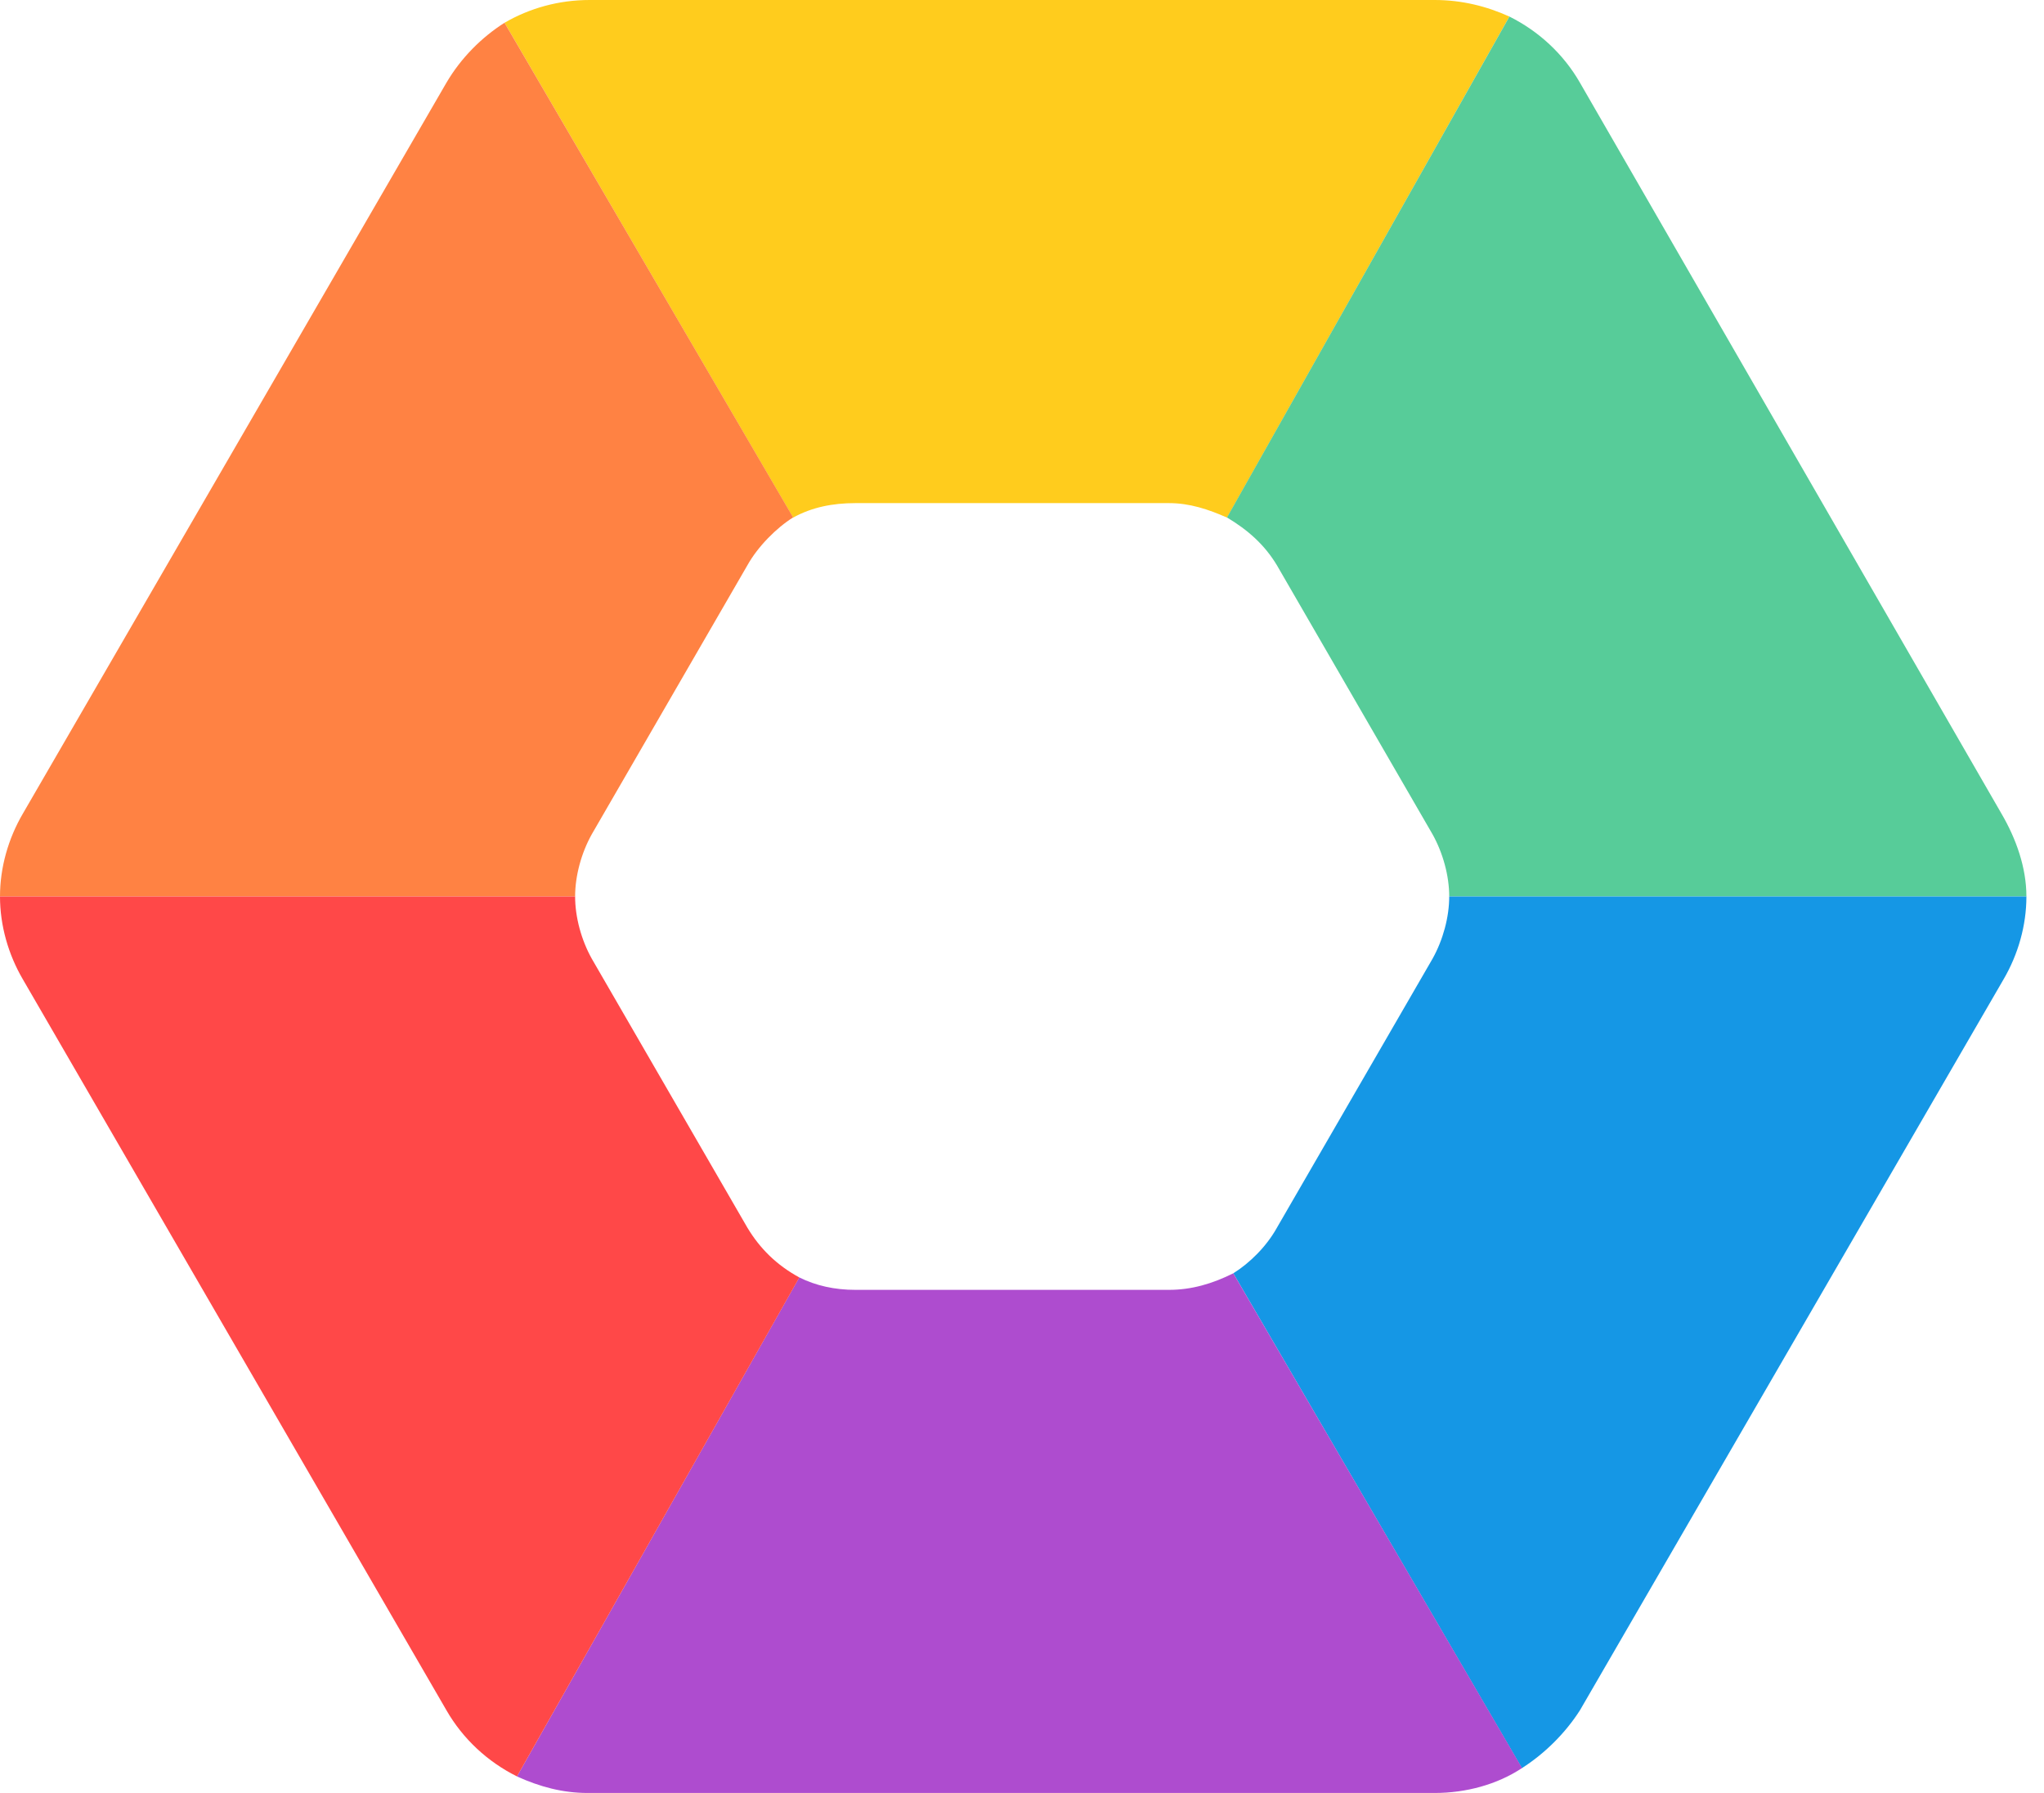 <svg width="114" height="100" viewBox="0 0 114 100" fill="none" xmlns="http://www.w3.org/2000/svg">
<g id="Group">
<g id="Group_2">
<path id="Vector" d="M47.709 28.06H65.194C66.352 28.06 67.394 28.406 68.436 28.868L84.185 0.924C82.911 0.346 81.522 0 80.016 0H32.886C31.149 0 29.528 0.462 28.139 1.27L44.235 28.868C45.277 28.291 46.435 28.06 47.709 28.06Z" fill="#FFCC1D"/>
</g>
<g id="Group_3">
<path id="Vector_2" d="M71.216 31.524L79.9 46.536C80.479 47.575 80.827 48.845 80.827 50L113.019 50C113.019 48.383 112.44 46.767 111.629 45.381L88.122 4.619C87.196 3.002 85.806 1.732 84.185 0.924L68.432 28.861C69.59 29.554 70.521 30.369 71.216 31.524Z" fill="#57CC99"/>
</g>
<g id="Group_4">
<path id="Vector_3" d="M80.827 50C80.827 51.155 80.48 52.425 79.901 53.464L71.216 68.476C70.637 69.515 69.71 70.439 68.784 71.016L84.88 98.614C86.154 97.806 87.312 96.651 88.122 95.381L111.745 54.619C112.556 53.233 113.019 51.617 113.019 50H80.827Z" fill="#1597E5"/>
</g>
<g id="Group_5">
<path id="Vector_4" d="M65.194 71.939H47.709C46.551 71.939 45.505 71.707 44.578 71.245L28.832 99.077C30.106 99.654 31.381 99.999 32.771 99.999H80.016C81.753 99.999 83.499 99.532 84.889 98.608L68.784 71.016C67.626 71.593 66.468 71.939 65.194 71.939Z" fill="#AE4CCF"/>
</g>
<g id="Group_6">
<path id="Vector_5" d="M33.002 46.535L41.687 31.523C42.266 30.484 43.31 29.435 44.236 28.858L28.139 1.27C26.865 2.078 25.707 3.233 24.896 4.618L1.274 45.38C0.463 46.766 0 48.383 0 49.999H32.076C32.076 48.844 32.423 47.574 33.002 46.535Z" fill="#FF8243"/>
</g>
<g id="Group_7">
<path id="Vector_6" d="M41.687 68.476L33.002 53.464C32.423 52.425 32.076 51.155 32.076 50H0C0 51.617 0.463 53.233 1.274 54.619L24.896 95.381C25.823 96.998 27.212 98.268 28.834 99.076L44.582 71.247C43.308 70.554 42.382 69.63 41.687 68.476Z" fill="#FF4848"/>
</g>
</g>
</svg>
